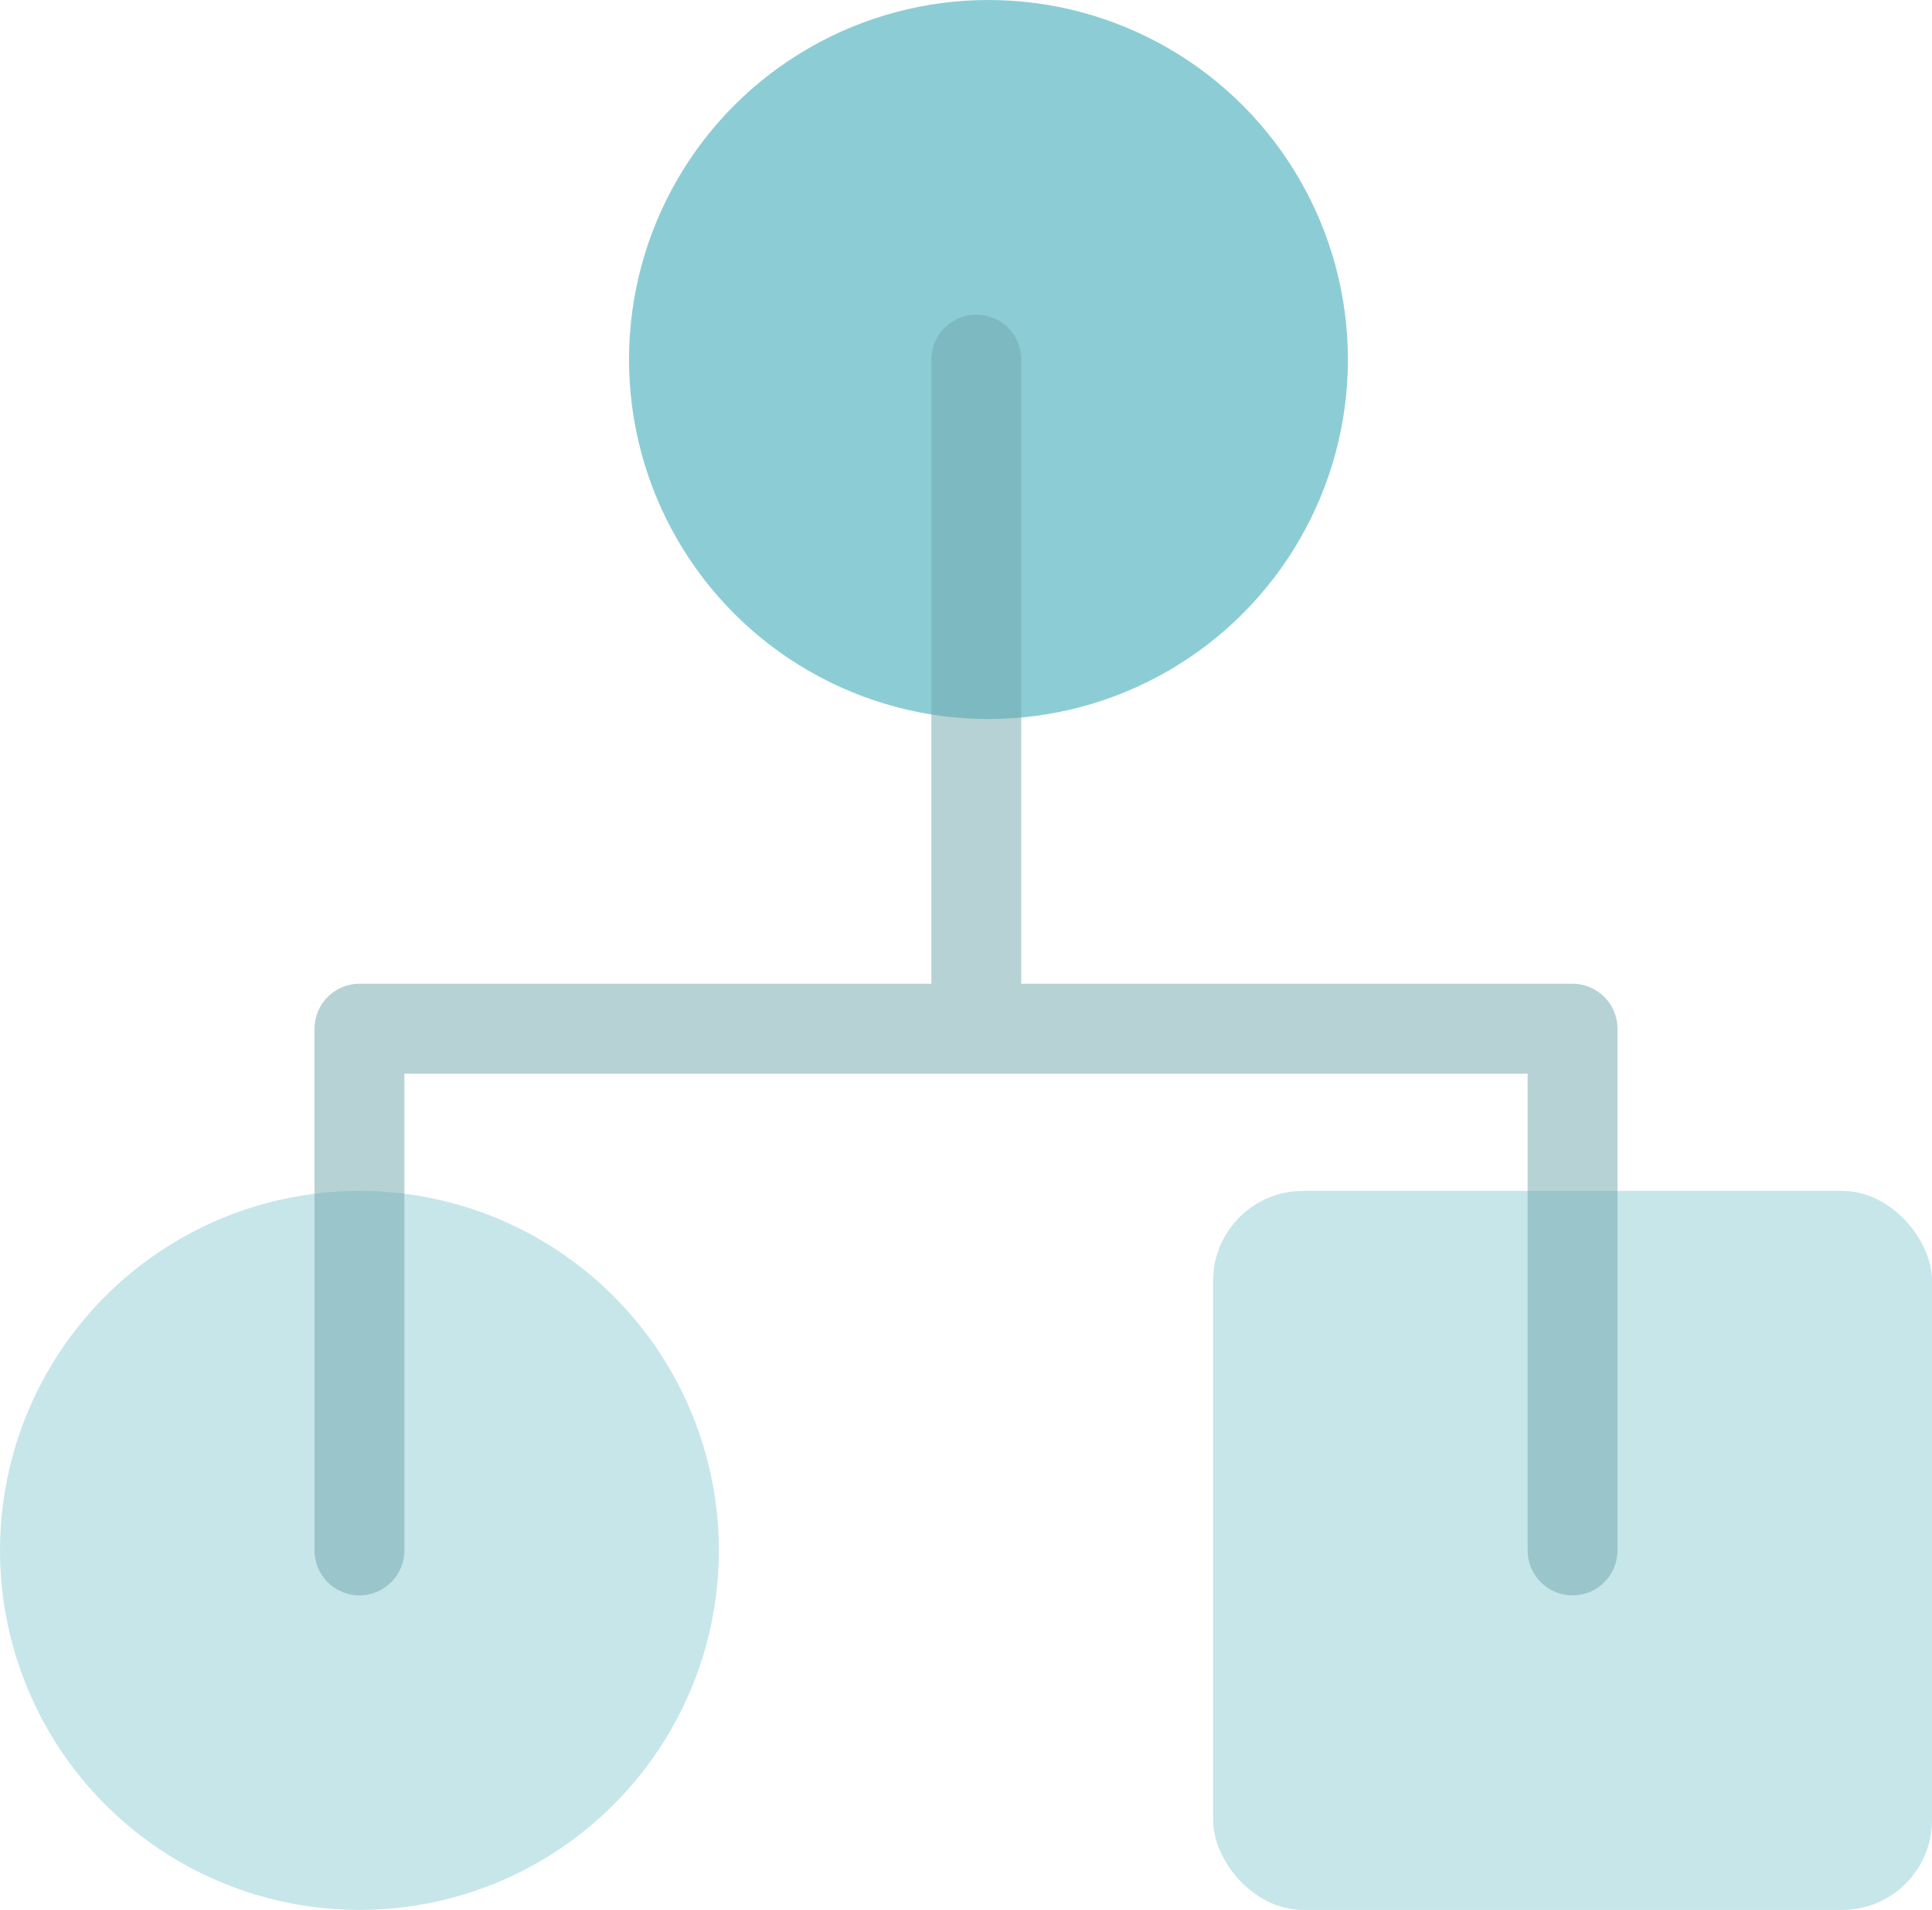 <svg width="86" height="85" viewBox="0 0 86 85" fill="none" xmlns="http://www.w3.org/2000/svg">
<circle cx="44" cy="16" r="16" fill="#8CCDD5"/>
<rect x="54" y="53" width="32" height="32" rx="4" fill="#C6E6EA"/>
<circle cx="16" cy="69" r="16" fill="#C6E6EA"/>
<path d="M14 69C14 70.105 14.895 71 16 71C17.105 71 18 70.105 18 69H14ZM16 45.781V43.781C14.895 43.781 14 44.676 14 45.781H16ZM70 45.781H72C72 44.676 71.105 43.781 70 43.781V45.781ZM68 69C68 70.105 68.895 71 70 71C71.105 71 72 70.105 72 69H68ZM41.458 45.276C41.458 46.381 42.353 47.276 43.458 47.276C44.562 47.276 45.458 46.381 45.458 45.276H41.458ZM45.458 16C45.458 14.895 44.562 14 43.458 14C42.353 14 41.458 14.895 41.458 16H45.458ZM18 69V45.781H14V69H18ZM16 47.781H70V43.781H16V47.781ZM68 45.781V69H72V45.781H68ZM45.458 45.276V16H41.458V45.276H45.458Z" fill="#6FA6AD" fill-opacity="0.5"/>
</svg>
